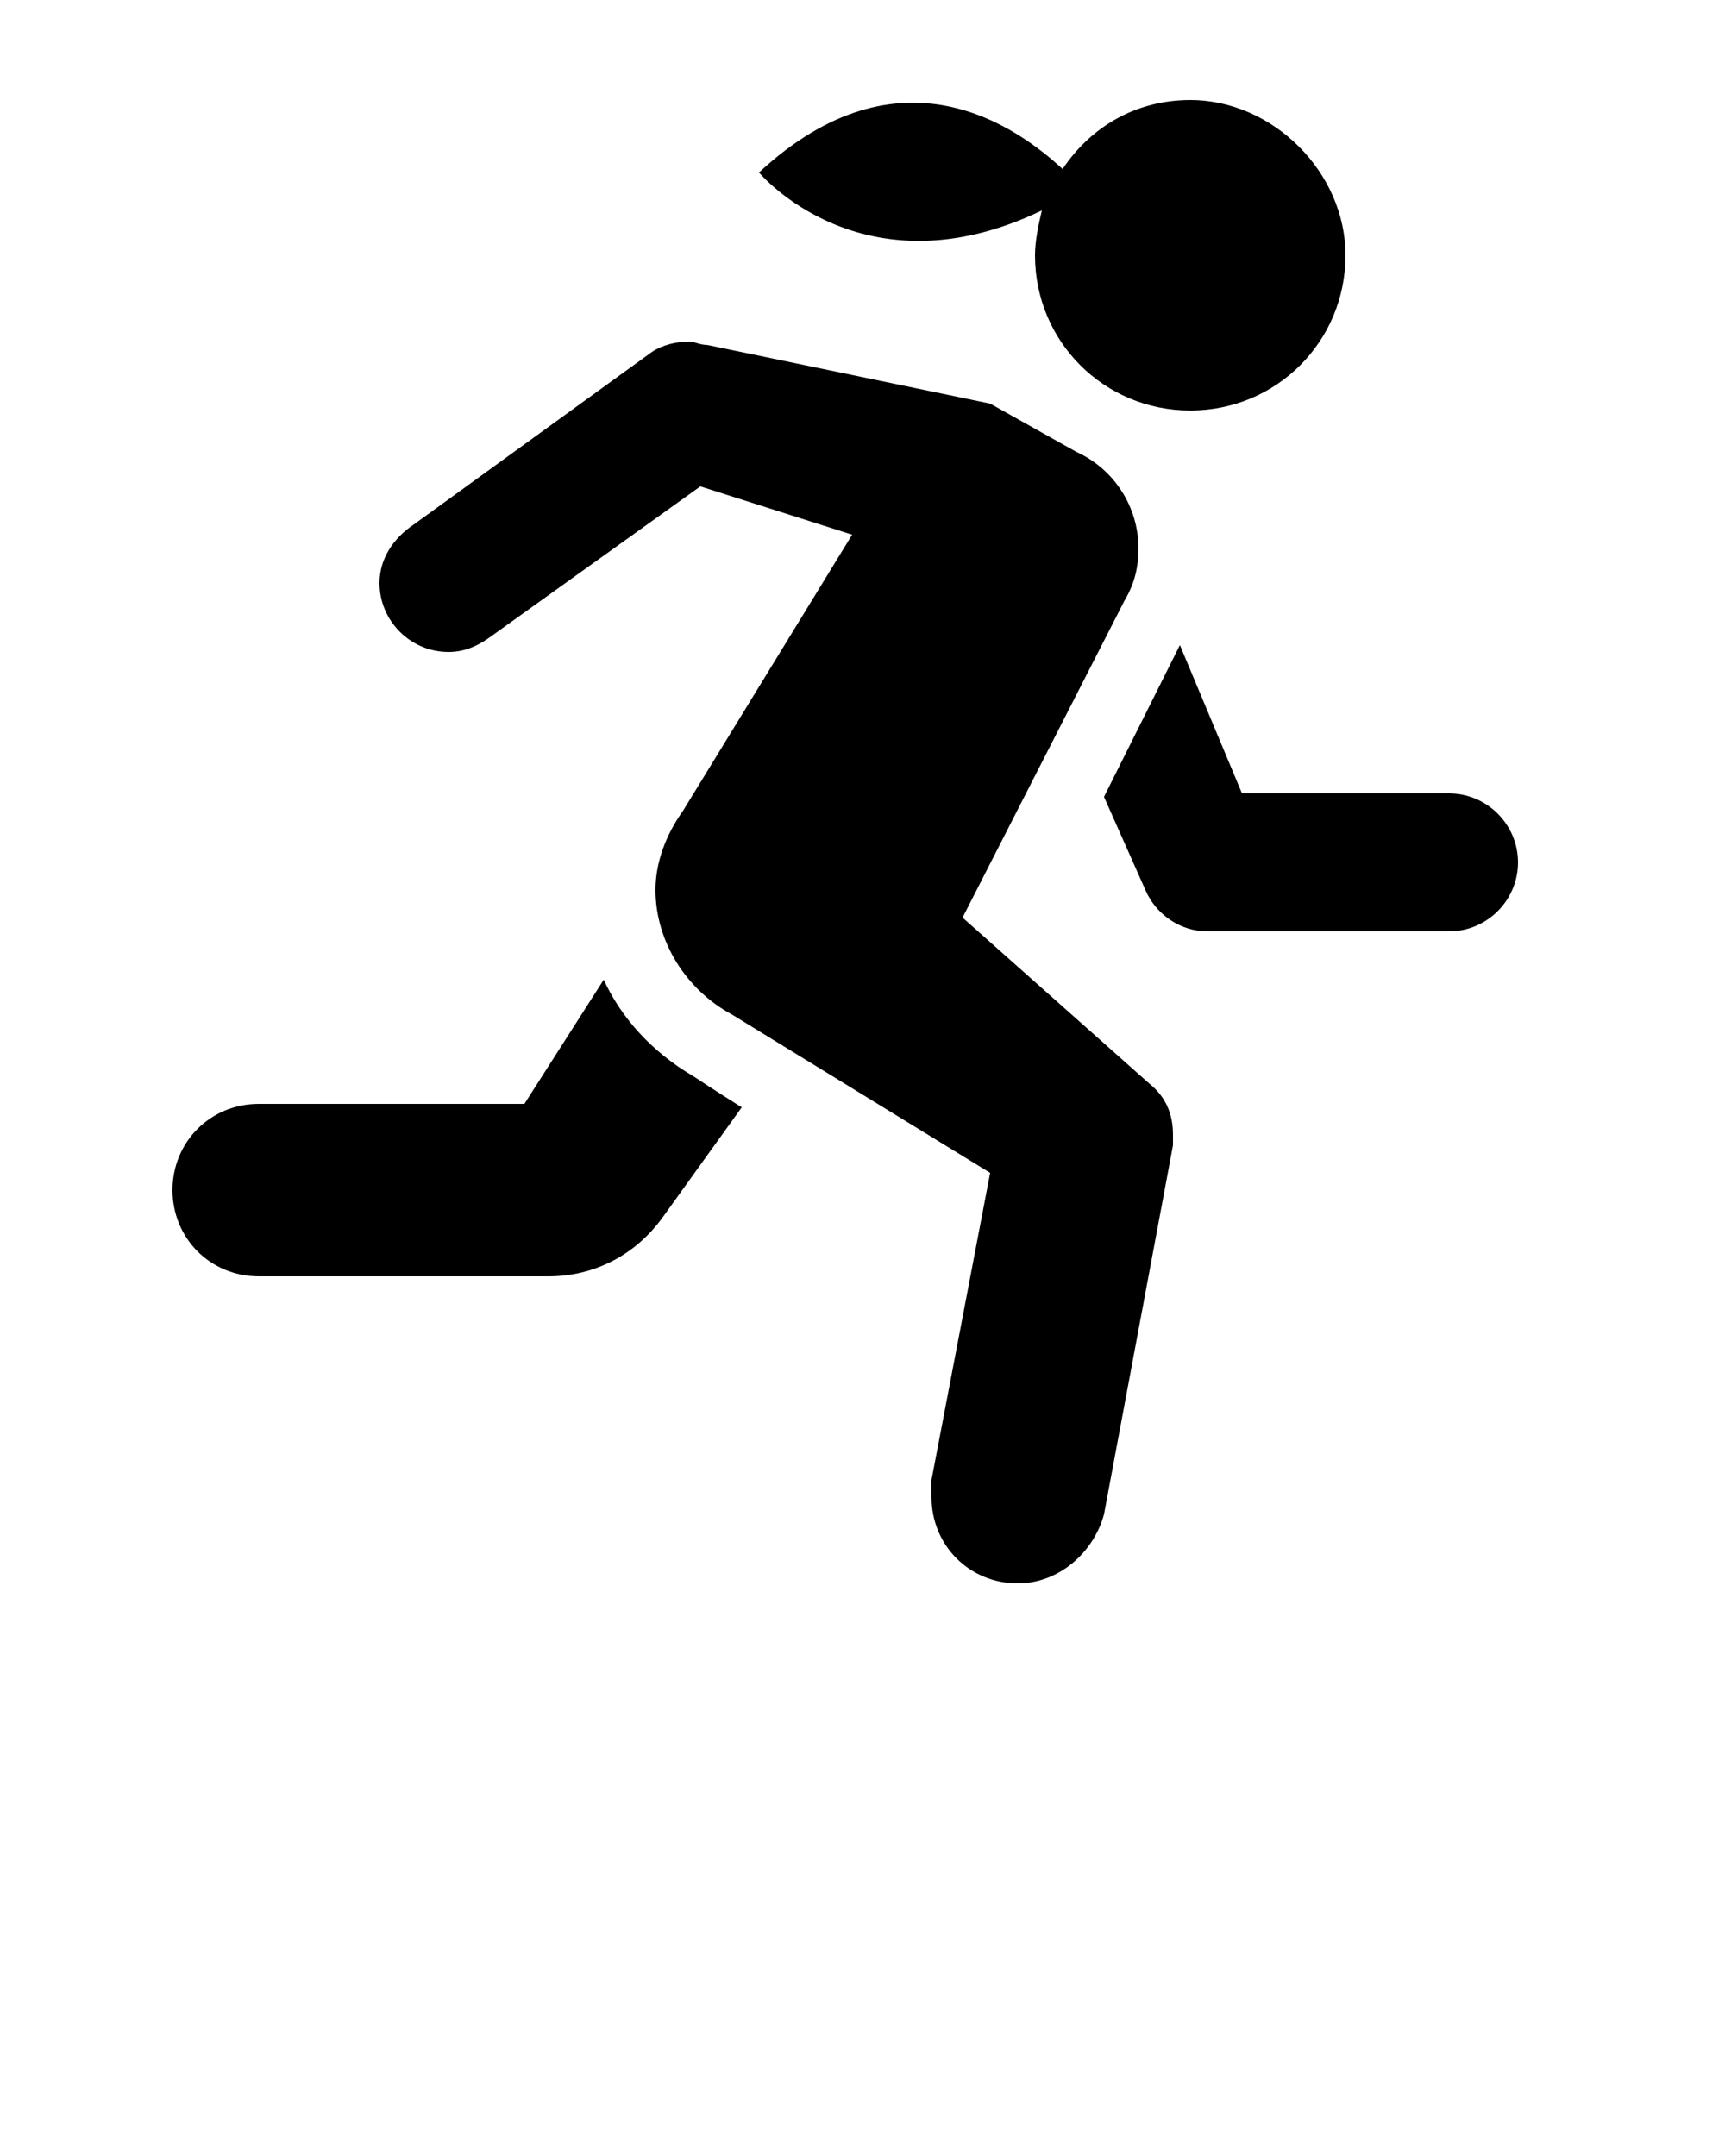 <?xml version="1.0" encoding="utf-8"?>
<!-- Generator: Adobe Illustrator 27.6.1, SVG Export Plug-In . SVG Version: 6.00 Build 0)  -->
<svg version="1.1" id="Layer_1" xmlns="http://www.w3.org/2000/svg" xmlns:xlink="http://www.w3.org/1999/xlink" x="0px" y="0px"
	 viewBox="0 0 50 62.5" style="enable-background:new 0 0 50 62.5;" xml:space="preserve">
<path d="M34.5,2.9c-1.6,0-2.9,0.8-3.7,2C29.5,3.7,26.1,1.2,22,5c0,0,3,3.6,8.2,1.1C30.1,6.5,30,7,30,7.4c0,2.5,2,4.5,4.5,4.5
	c2.5,0,4.5-2,4.5-4.5C39,5,36.9,2.9,34.5,2.9z M20,9.9c-0.4,0-0.8,0.1-1.1,0.3l0,0l-6.9,5c-0.6,0.4-1,1-1,1.7c0,1.1,0.9,2,2,2
	c0.5,0,0.9-0.2,1.3-0.5v0l6-4.3l4.4,1.4l-4.9,8v0c-0.5,0.7-0.8,1.5-0.8,2.3c0,1.5,0.9,2.9,2.2,3.6l7.5,4.6L27,42.9c0,0,0,0,0,0v0
	c0,0.2,0,0.3,0,0.5c0,1.4,1.1,2.5,2.5,2.5c1.2,0,2.2-0.9,2.5-2h0l2-10.7l0,0c0-0.1,0-0.2,0-0.3c0-0.6-0.2-1.1-0.7-1.5l0,0l-5.4-4.8
	l4.7-9.2l0,0c0.3-0.5,0.4-1,0.4-1.5c0-1.2-0.7-2.3-1.8-2.8l0,0l-2.5-1.4L20.5,10l0,0C20.3,10,20.1,9.9,20,9.9z M34.2,18.7l-2.2,4.4
	l1.2,2.7l0,0c0.3,0.7,1,1.2,1.8,1.2h7c1.1,0,2-0.9,2-2s-0.9-2-2-2h-6L34.2,18.7z M17.5,28.4l-2.3,3.6H7.5c-1.4,0-2.5,1.1-2.5,2.5
	s1.1,2.5,2.5,2.5h8.4c1.3,0,2.5-0.6,3.3-1.7l2.3-3.2c-0.8-0.5-1.4-0.9-1.4-0.9C18.9,30.5,18,29.5,17.5,28.4z"/>
</svg>
